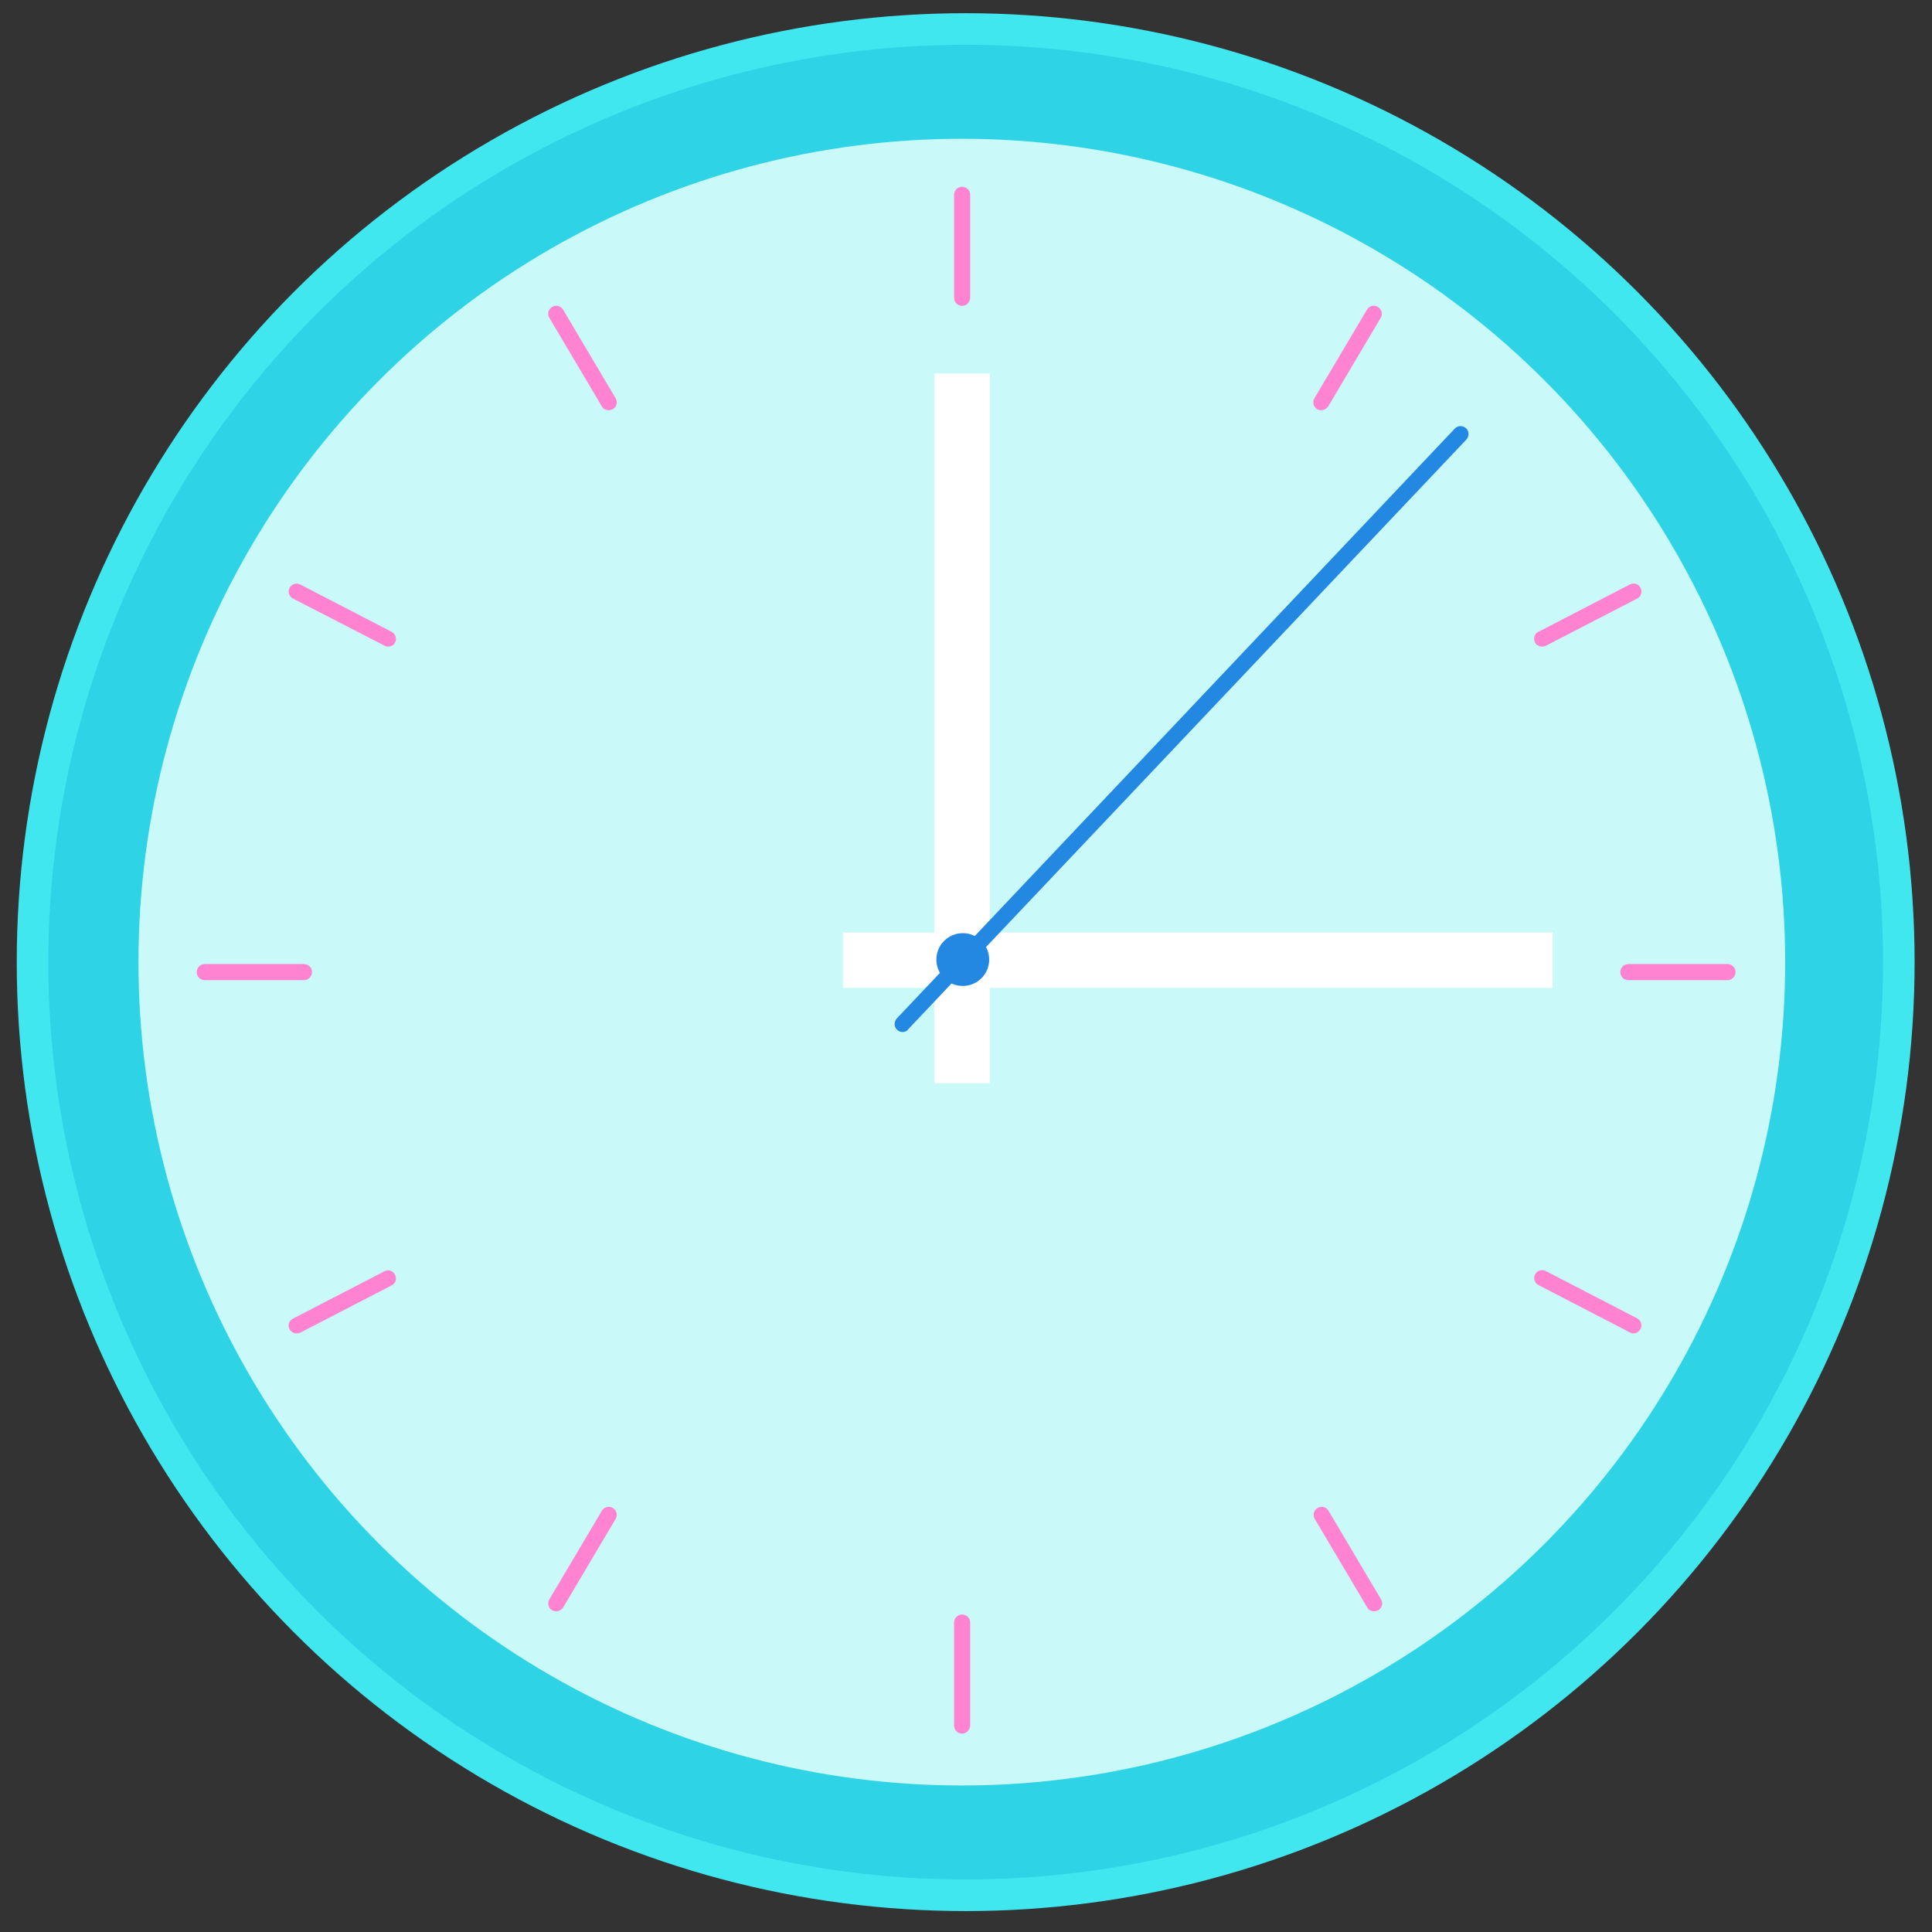 <?xml version="1.0" encoding="utf-8"?>
<!-- Generator: Adobe Illustrator 16.0.0, SVG Export Plug-In . SVG Version: 6.00 Build 0)  -->
<!DOCTYPE svg PUBLIC "-//W3C//DTD SVG 1.1//EN" "http://www.w3.org/Graphics/SVG/1.1/DTD/svg11.dtd">
<svg version="1.1" xmlns="http://www.w3.org/2000/svg" xmlns:xlink="http://www.w3.org/1999/xlink" x="0px" y="0px" width="600px"
	 height="600px" viewBox="0 0 600 600" style="enable-background:new 0 0 600 600;" xml:space="preserve">
<rect x="0" y="0" width="600" height="600" fill="#333333" stroke="none"/>
<style type="text/css">
<![CDATA[
	.st0{fill:#2388E2;}
	.st1{fill:#2ED4E5;}
	.st2{fill:#FF83D0;}
	.st3{fill:#FFFFFF;}
	.st4{fill:#CAF9F9;}
	.st5{fill:#41E7EF;}
]]>
</style>
<g id="Layer_1">
	<g>
		<circle class="st5" cx="299.9" cy="298.8" r="294.7"/>
		<circle class="st1" cx="299.9" cy="298.8" r="284.9"/>
		<circle class="st4" cx="298.7" cy="298.8" r="255.7"/>
		<path class="st2" d="M298.8,95c-1.4,0-2.5-1.1-2.5-2.5v-32c0-1.4,1.1-2.5,2.5-2.5s2.5,1.1,2.5,2.5v32
			C301.2,93.9,300.1,95,298.8,95z"/>
		<path class="st2" d="M298.8,538.4c-1.4,0-2.5-1.1-2.5-2.5v-32c0-1.4,1.1-2.5,2.5-2.5s2.5,1.1,2.5,2.5v32
			C301.2,537.3,300.1,538.4,298.8,538.4z"/>
		<path class="st2" d="M94.4,304.4H63.6c-1.4,0-2.5-1.1-2.5-2.5s1.1-2.5,2.5-2.5h30.8c1.4,0,2.5,1.1,2.5,2.5S95.7,304.4,94.4,304.4z
			"/>
		<path class="st2" d="M536.5,304.4h-30.8c-1.4,0-2.5-1.1-2.5-2.5s1.1-2.5,2.5-2.5h30.8c1.4,0,2.5,1.1,2.5,2.5
			S537.8,304.4,536.5,304.4z"/>
		<path class="st2" d="M410.4,127.4c-0.4,0-0.9-0.1-1.3-0.3c-1.2-0.7-1.6-2.2-0.9-3.4l16.3-27.5c0.7-1.2,2.2-1.6,3.4-0.9
			c1.2,0.7,1.6,2.2,0.9,3.4l-16.3,27.5C412,126.9,411.2,127.4,410.4,127.4z"/>
		<path class="st2" d="M478.9,200.8c-0.9,0-1.8-0.5-2.2-1.3c-0.6-1.2-0.2-2.7,1.1-3.3l28.4-14.7c1.2-0.6,2.7-0.2,3.3,1.1
			c0.6,1.2,0.2,2.7-1.1,3.3L480,200.6C479.7,200.7,479.3,200.8,478.9,200.8z"/>
		<path class="st2" d="M189,127.4c-0.8,0-1.7-0.4-2.1-1.2l-16.3-27.5c-0.7-1.2-0.3-2.7,0.9-3.4c1.2-0.7,2.7-0.3,3.4,0.9l16.3,27.5
			c0.7,1.2,0.3,2.7-0.9,3.4C189.9,127.2,189.5,127.4,189,127.4z"/>
		<path class="st2" d="M120.5,200.8c-0.4,0-0.8-0.1-1.1-0.3L91,185.9c-1.2-0.6-1.7-2.1-1.1-3.3c0.6-1.2,2.1-1.7,3.3-1.1l28.4,14.7
			c1.2,0.6,1.7,2.1,1.1,3.3C122.3,200.4,121.4,200.8,120.5,200.8z"/>
		<path class="st2" d="M426.7,500.4c-0.8,0-1.7-0.4-2.1-1.2l-16.3-27.5c-0.7-1.2-0.3-2.7,0.9-3.4c1.2-0.7,2.7-0.3,3.4,0.9l16.3,27.5
			c0.7,1.2,0.3,2.7-0.9,3.4C427.5,500.3,427.1,500.4,426.7,500.4z"/>
		<path class="st2" d="M507.3,414.1c-0.4,0-0.8-0.1-1.1-0.3l-28.4-14.7c-1.2-0.6-1.7-2.1-1.1-3.3c0.6-1.2,2.1-1.7,3.3-1.1l28.4,14.7
			c1.2,0.6,1.7,2.1,1.1,3.3C509,413.6,508.2,414.1,507.3,414.1z"/>
		<path class="st2" d="M172.8,500.4c-0.4,0-0.9-0.1-1.3-0.3c-1.2-0.7-1.6-2.2-0.9-3.4l16.3-27.5c0.7-1.2,2.2-1.6,3.4-0.9
			c1.2,0.7,1.6,2.2,0.9,3.4l-16.3,27.5C174.4,500,173.6,500.4,172.8,500.4z"/>
		<path class="st2" d="M92.1,414.1c-0.9,0-1.8-0.5-2.2-1.3c-0.6-1.2-0.2-2.7,1.1-3.3l28.4-14.7c1.2-0.6,2.7-0.2,3.3,1.1
			c0.6,1.2,0.2,2.7-1.1,3.3l-28.4,14.7C92.9,414,92.5,414.1,92.1,414.1z"/>
		<rect x="290.2" y="116" class="st3" width="17.2" height="220.4"/>
		<rect x="261.8" y="289.6" class="st3" width="220.4" height="17.2"/>
		<circle class="st0" cx="299" cy="298" r="8.2"/>
		<path class="st0" d="M280.3,320.5c-0.6,0-1.2-0.2-1.7-0.7c-1-0.9-1-2.5-0.1-3.5l173.3-183.2c0.9-1,2.5-1,3.5-0.1
			c1,0.9,1,2.5,0.1,3.5L282,319.7C281.6,320.3,280.9,320.5,280.3,320.5z"/>
	</g>
</g>
<g id="Layer_2">
</g>
</svg>
